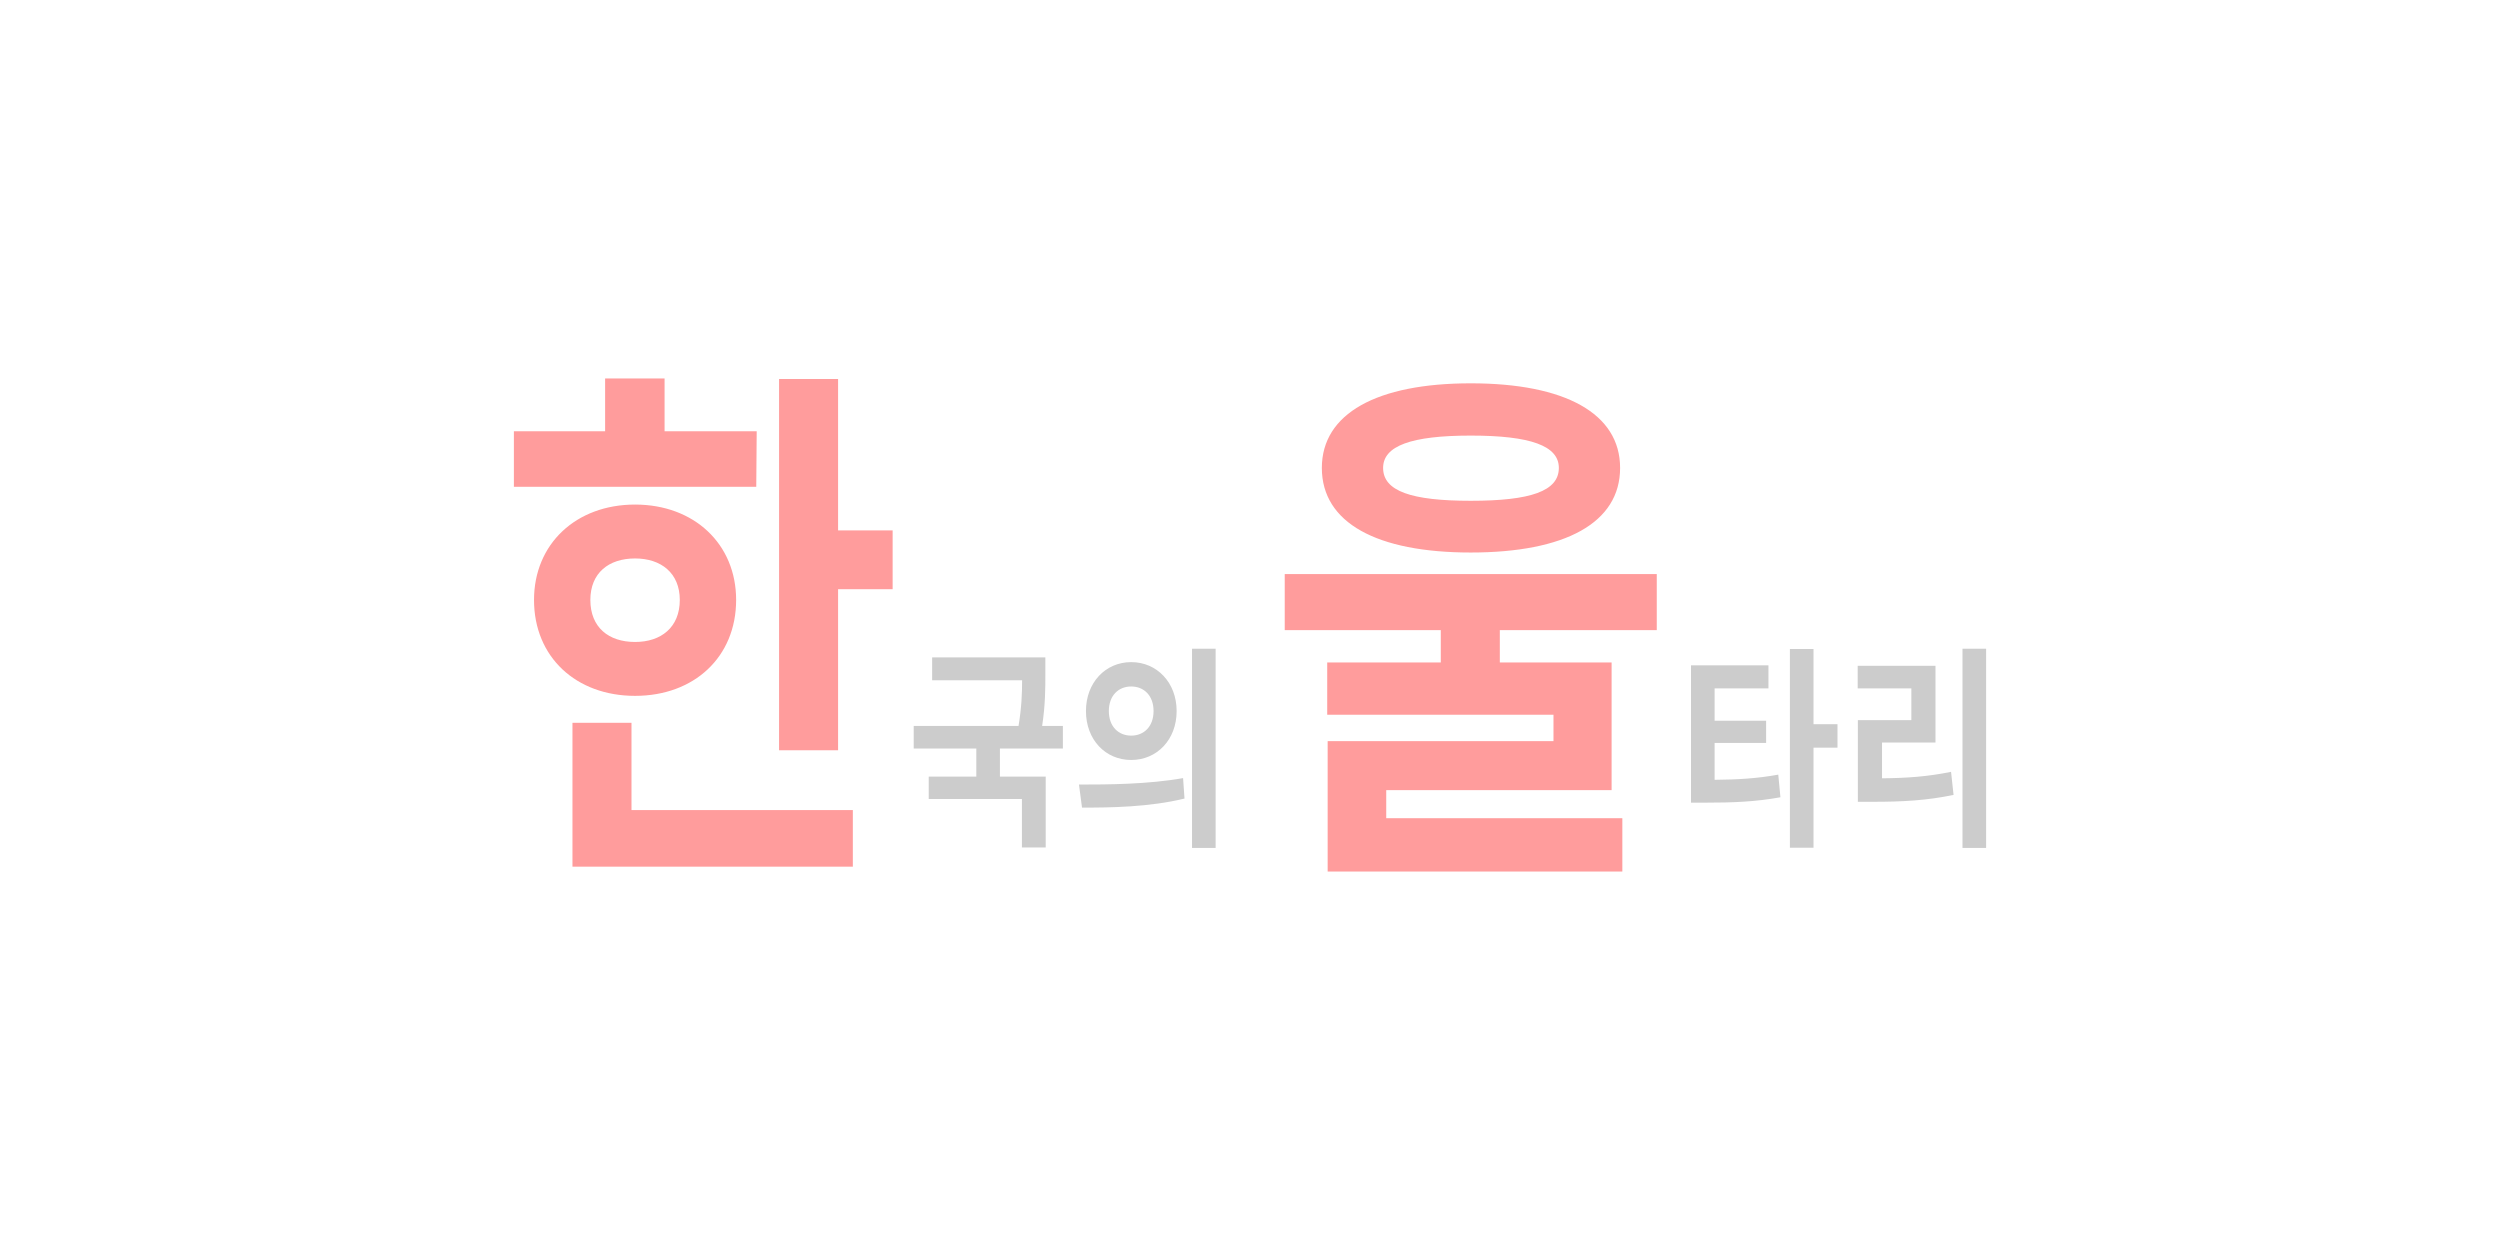 <svg width="360" height="180" viewBox="0 0 360 180" fill="none" xmlns="http://www.w3.org/2000/svg">
<path d="M108.965 62.104L108.901 70.097H74V62.104H87.136V54.5H95.7V62.104H108.965ZM85.011 86.392C85.011 90.349 87.651 92.444 91.45 92.444C95.185 92.444 97.89 90.349 97.89 86.392C97.89 82.512 95.185 80.417 91.45 80.417C87.651 80.417 85.011 82.512 85.011 86.392ZM106.003 86.392C106.003 94.617 99.95 100.204 91.45 100.204C82.951 100.204 76.898 94.617 76.898 86.392C76.898 78.322 82.951 72.657 91.45 72.657C99.95 72.657 106.003 78.322 106.003 86.392ZM90.935 104.084V116.654H122.809V124.802H82.435V104.084H90.935ZM120.684 76.382H128.54V84.84H120.684V108.041H112.185V54.578H120.684V76.382ZM211.788 62.725C203.224 62.725 199.168 64.2 199.168 67.381C199.168 70.718 203.224 72.114 211.788 72.114C220.417 72.114 224.474 70.718 224.474 67.381C224.474 64.2 220.417 62.725 211.788 62.725ZM211.788 79.563C198.266 79.563 190.346 75.296 190.346 67.381C190.346 59.544 198.266 55.198 211.788 55.198C225.375 55.198 233.295 59.544 233.295 67.381C233.295 75.296 225.375 79.563 211.788 79.563ZM238.575 90.737H215.974V95.393H232.072V113.783H199.618V117.818H233.617V125.5H191.183V106.722H223.701V102.92H191.119V95.393H207.474V90.737H185.001V82.667H238.575V90.737Z" fill="#FF9C9C"/>
<path d="M153.056 107.793H143.99V111.828H150.583V122.039H147.158V115.056H133.738V111.828H140.59V107.793H131.575V104.534H146.668C147.106 101.926 147.183 99.847 147.183 97.954H134.228V94.663H150.532V96.96C150.532 99.102 150.532 101.492 150.068 104.534H153.056V107.793ZM162.893 95.346C166.602 95.346 169.435 98.295 169.435 102.392C169.435 106.52 166.602 109.438 162.893 109.438C159.184 109.438 156.377 106.52 156.377 102.392C156.377 98.295 159.184 95.346 162.893 95.346ZM162.893 98.854C161.064 98.854 159.674 100.157 159.674 102.392C159.674 104.627 161.064 105.93 162.893 105.93C164.722 105.93 166.113 104.627 166.113 102.392C166.113 100.157 164.722 98.854 162.893 98.854ZM171.651 93.422H175.05V122.101H171.651V93.422ZM155.81 116.297L155.372 112.976C159.545 112.976 165.366 112.945 170.363 112.045L170.569 114.993C165.469 116.235 159.905 116.297 155.81 116.297ZM246.903 106.986V112.293C250.251 112.262 252.981 112.107 256.072 111.548L256.381 114.807C252.775 115.459 249.581 115.583 245.512 115.583H243.503V95.812H254.656V99.133H246.903V103.789H254.321V106.986H246.903ZM264.598 104.285V107.668H261.146V122.07H257.746V93.453H261.146V104.285H264.598ZM271.01 106.924V112.076C274.616 112.045 277.603 111.828 280.952 111.145L281.312 114.466C277.449 115.273 273.972 115.459 269.67 115.459H267.532V103.696H275.234V99.133H267.507V95.874H278.711V106.924H271.01ZM282.6 93.422H286V122.101H282.6V93.422Z" fill="#CCCCCC"/>
</svg>
